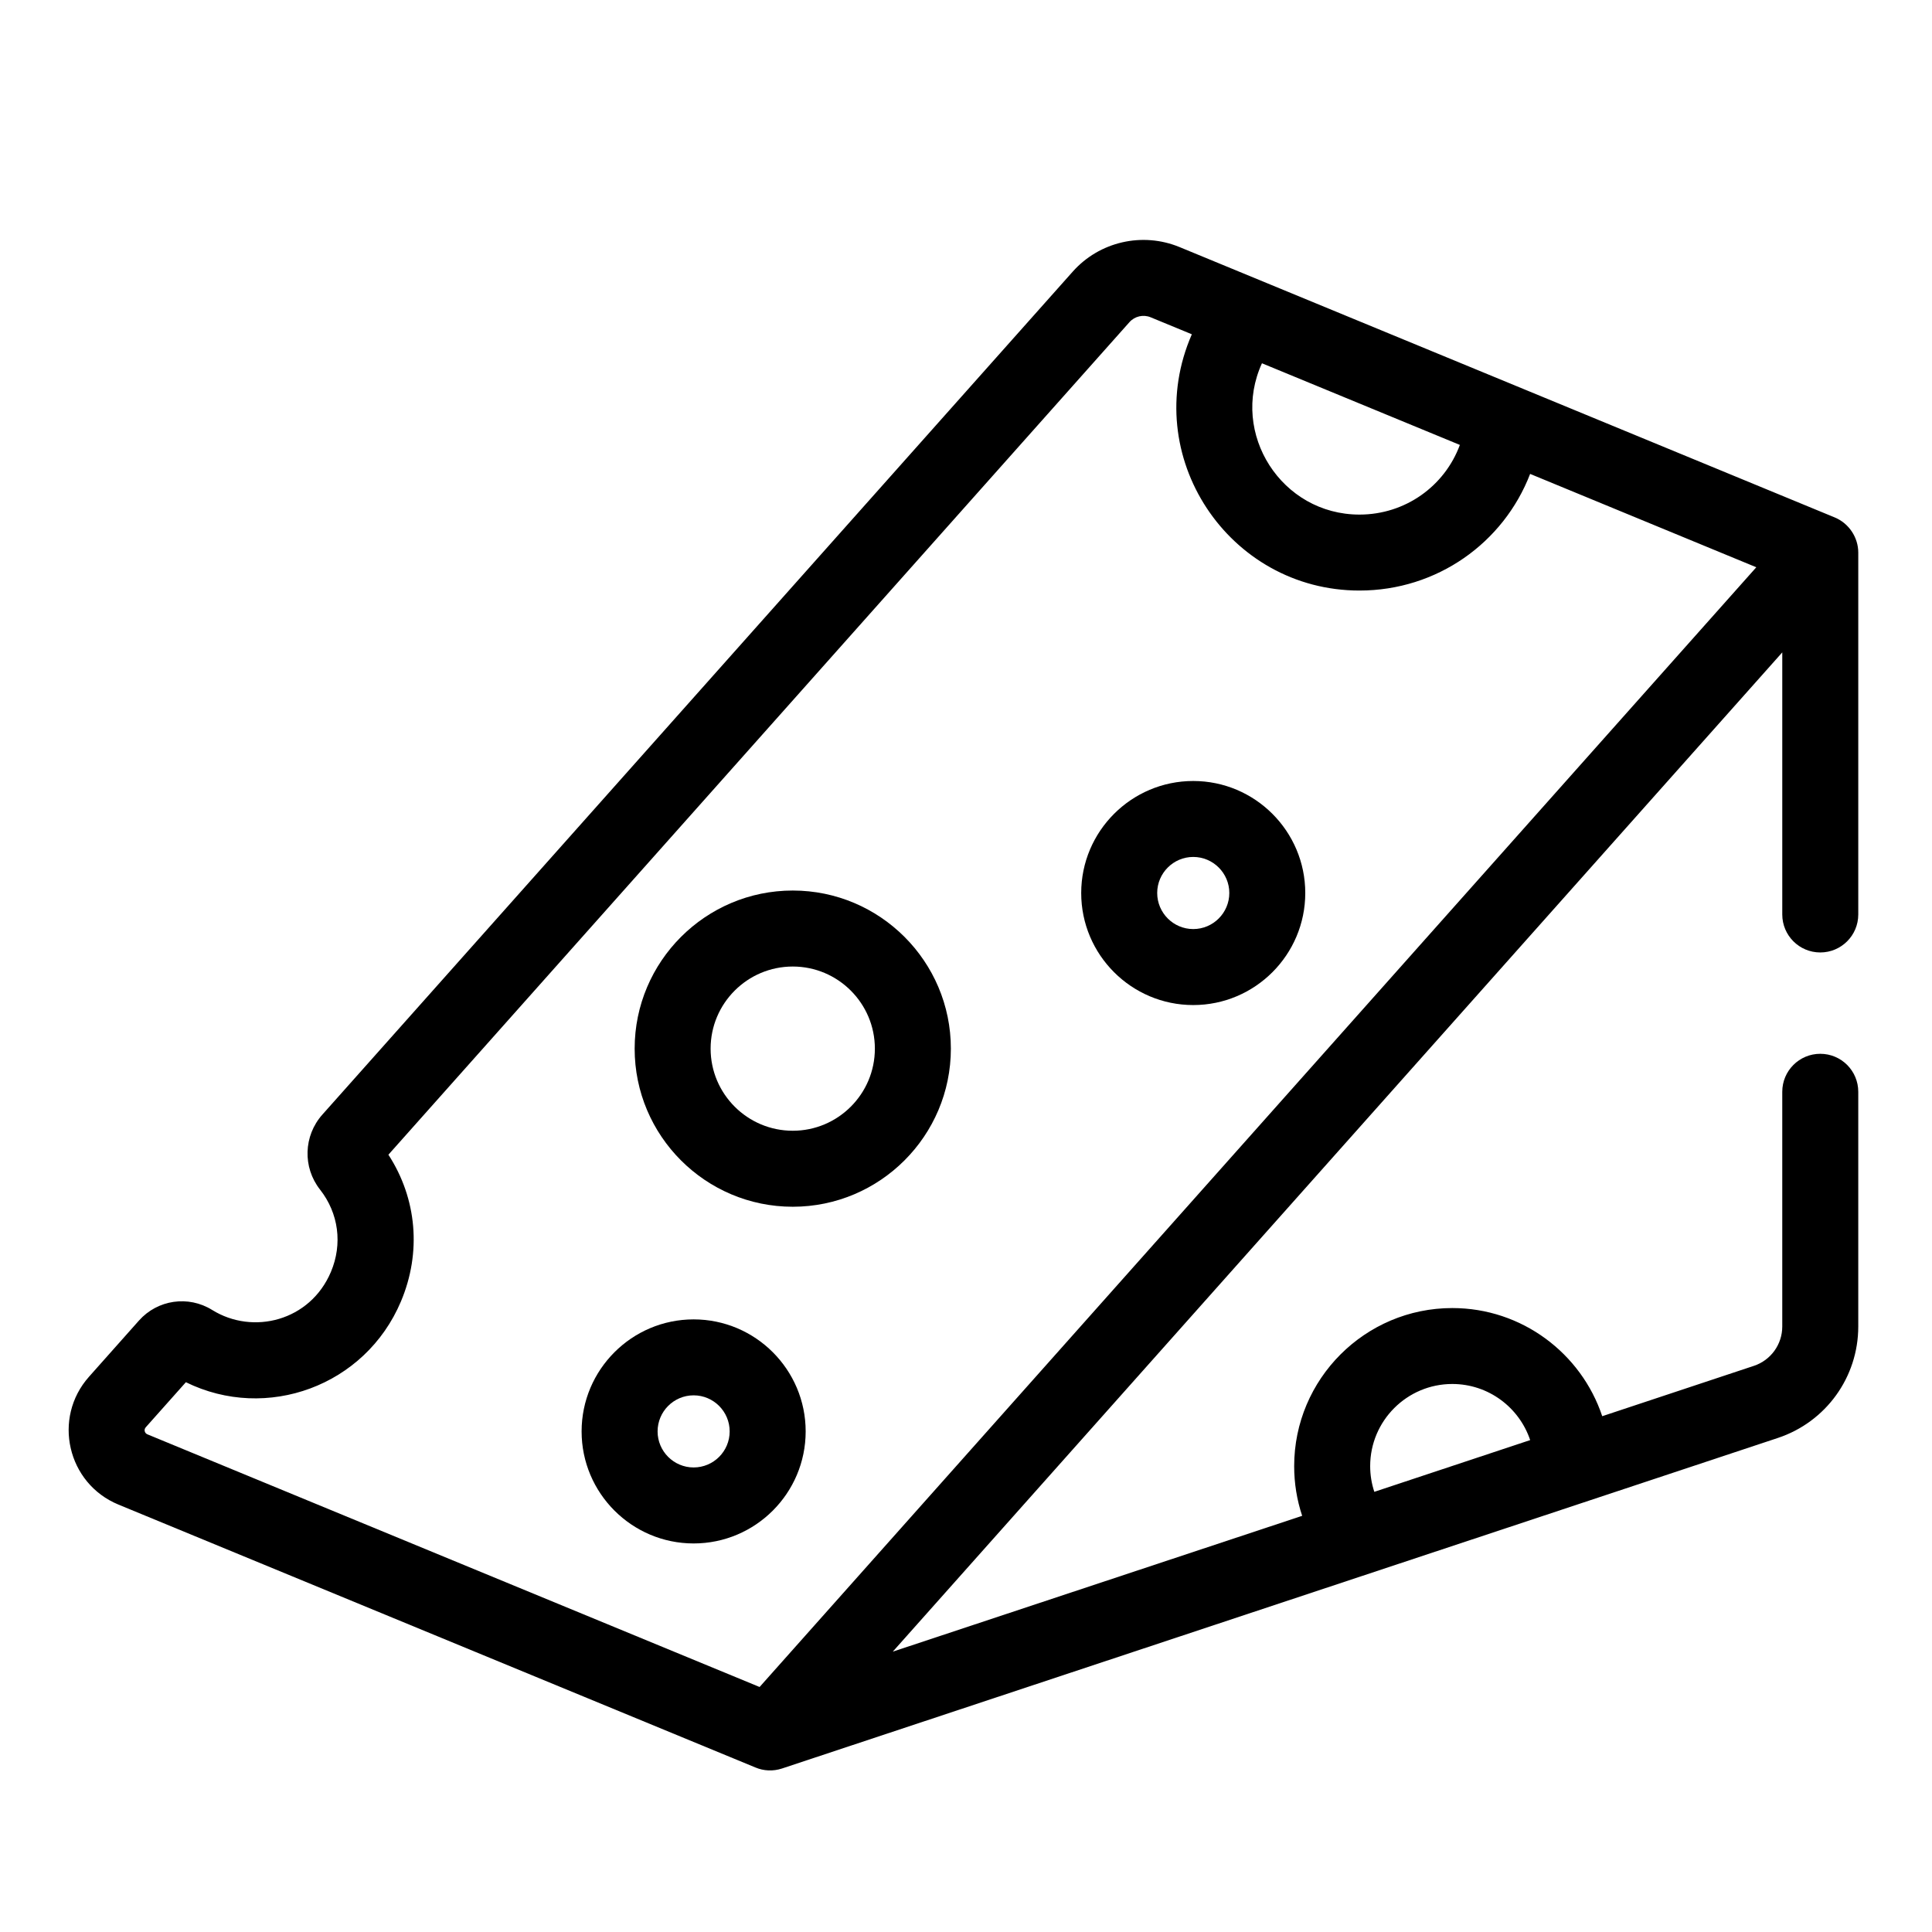 <?xml version="1.0" encoding="utf-8"?>
<!-- Generator: Adobe Illustrator 23.0.0, SVG Export Plug-In . SVG Version: 6.00 Build 0)  -->
<svg version="1.1" id="Layer_1" xmlns="http://www.w3.org/2000/svg" xmlns:xlink="http://www.w3.org/1999/xlink" x="0px" y="0px"
	 viewBox="0 0 512 512" style="enable-background:new 0 0 512 512;" xml:space="preserve">
<path d="M210.09,319.8c23.1,0,41.9-18.8,41.9-41.9c0-23.11-18.8-41.9-41.9-41.9c-23.11,0-41.9,18.8-41.9,41.9
	C168.18,301.01,186.98,319.8,210.09,319.8z M210.09,256.14c12,0,21.76,9.76,21.76,21.76c0,12-9.76,21.76-21.76,21.76
	c-12.01,0-21.77-9.76-21.77-21.76C188.32,265.9,198.08,256.14,210.09,256.14z"/>
<path d="M85.44,295.37c-5.01,5.62-5.27,13.98-0.63,19.88c4.93,6.27,6.01,14.42,2.89,21.81c-5.51,13.04-20.67,16.81-31.48,10.09
	c-6.3-3.91-14.46-2.73-19.39,2.81l-13.24,14.89c-9.75,10.95-5.77,28.28,7.79,33.88l168.86,69.69c2.12,0.89,4.6,1.04,6.98,0.26
	c0.01-0.01,0.02-0.01,0.03-0.01l263.89-87.59c12.76-4.24,21.32-16.11,21.32-29.54v-62.2c0-5.56-4.5-10.07-10.07-10.07
	c-5.56,0-10.07,4.51-10.07,10.07v62.2c0,4.74-3.03,8.94-7.53,10.43l-40.18,13.34c-5.55-16.64-21.27-28.66-39.74-28.66
	c-23.1,0-41.9,18.79-41.9,41.9c0,4.53,0.72,8.96,2.12,13.16L236.6,437.7l235.72-264.81v69.45c0,5.56,4.5,10.07,10.07,10.07
	c5.56,0,10.07-4.5,10.07-10.07v-95.9c0-3.95-2.42-7.73-6.23-9.31L312.6,65.48c-9.86-4.07-21.24-1.45-28.32,6.51L85.44,295.37z
	 M384.87,366.77c9.59,0,17.75,6.23,20.64,14.87l-41.3,13.71c-0.73-2.18-1.1-4.48-1.1-6.82
	C363.11,376.53,372.87,366.77,384.87,366.77z M386.88,117.91c-4.02,10.9-14.44,18.46-26.61,18.46c-20.64,0-34.35-21.47-25.84-40.1
	L386.88,117.91z M38.63,378.24l10.63-11.94c21.39,10.52,47.53,1.01,56.99-21.4c5.5-13.02,4.22-27.28-3.32-38.89L299.32,85.37
	c1.4-1.57,3.66-2.09,5.6-1.29l10.93,4.51c-14.07,32.23,9.75,67.91,44.42,67.91c20.54,0,38.19-12.63,45.23-30.91l59.94,24.74
	L201.3,447.07L39.06,380.11C38.3,379.8,38.08,378.85,38.63,378.24z"/>
<path d="M316.22,266.35c16.37,0,29.69-13.32,29.69-29.69c0-16.37-13.32-29.69-29.69-29.69c-16.37,0-29.69,13.32-29.69,29.69
	C286.53,253.03,299.85,266.35,316.22,266.35z M316.22,227.1c5.27,0,9.56,4.29,9.56,9.55c0,5.27-4.29,9.56-9.56,9.56
	c-5.26,0-9.55-4.29-9.55-9.56C306.67,231.39,310.96,227.1,316.22,227.1z"/>
<path d="M213.51,379.34c0-16.37-13.32-29.69-29.69-29.69s-29.69,13.32-29.69,29.69c0,16.37,13.32,29.69,29.69,29.69
	S213.51,395.71,213.51,379.34z M183.82,388.89c-5.27,0-9.55-4.29-9.55-9.55c0-5.27,4.28-9.56,9.55-9.56c5.27,0,9.55,4.29,9.55,9.56
	S189.09,388.89,183.82,388.89z"/>
</svg>
